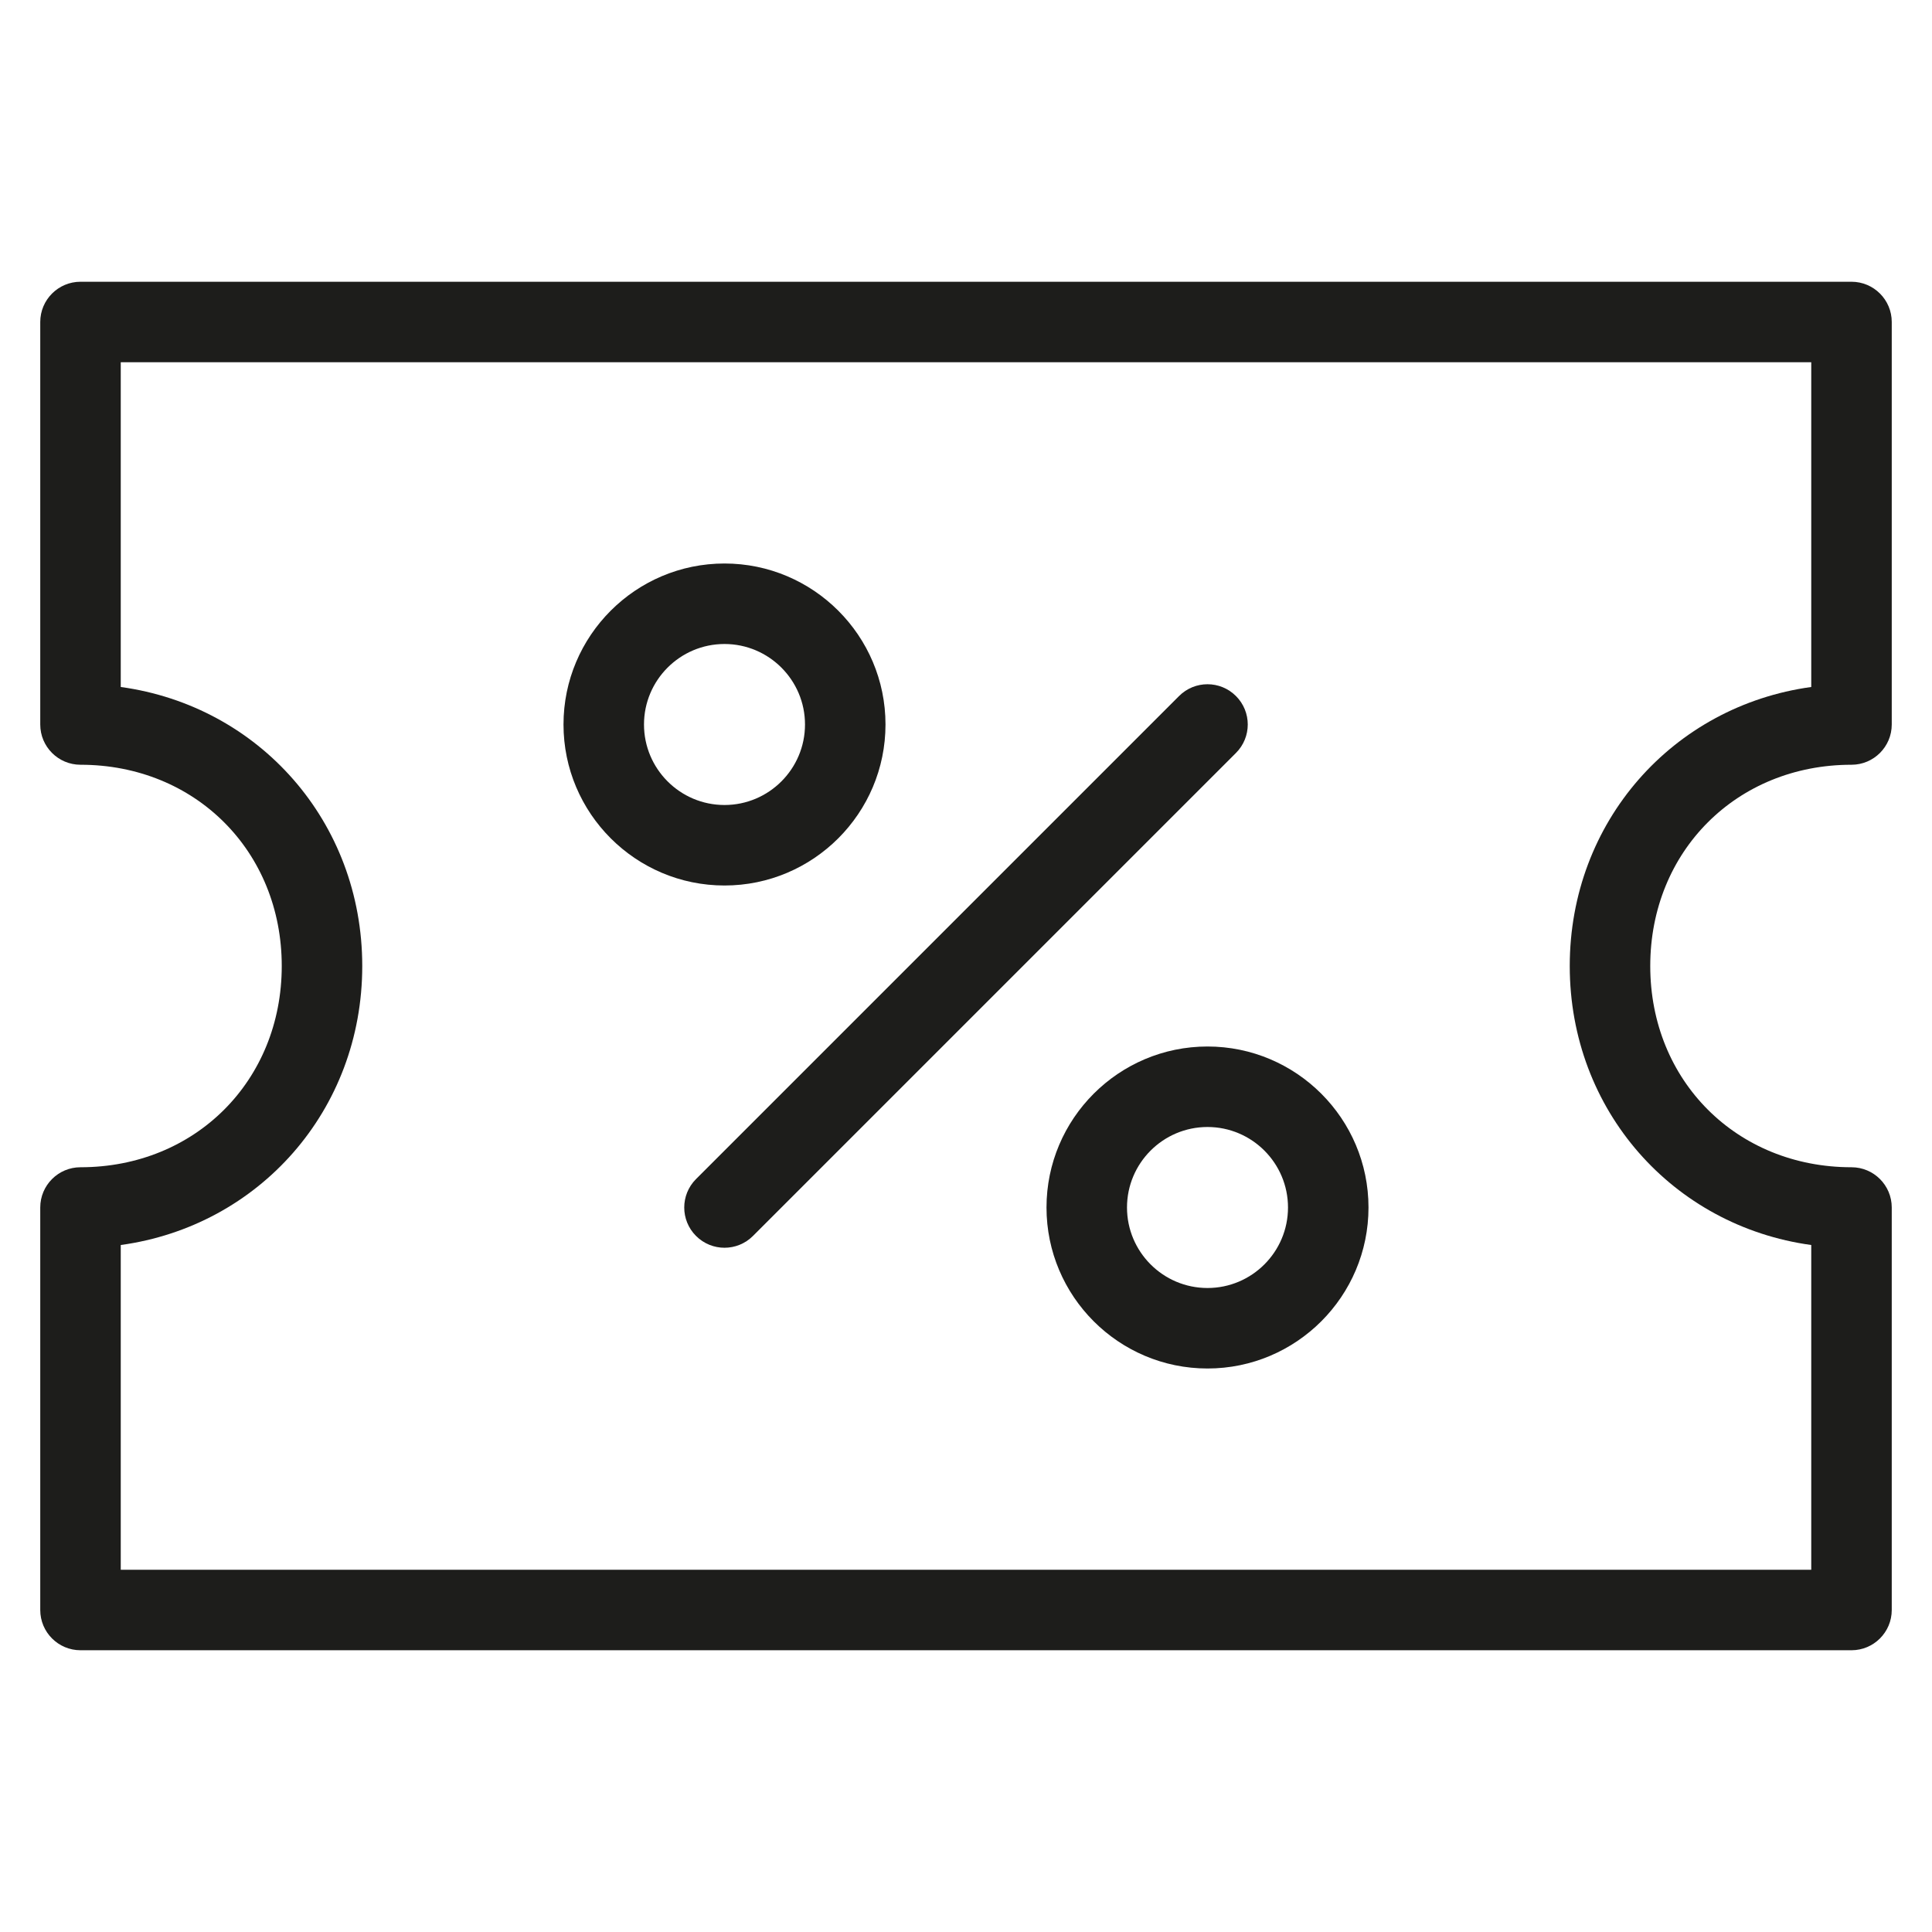 <?xml version="1.0" encoding="utf-8"?>
<!-- Generator: Adobe Illustrator 20.0.0, SVG Export Plug-In . SVG Version: 6.00 Build 0)  -->
<!DOCTYPE svg PUBLIC "-//W3C//DTD SVG 1.1//EN" "http://www.w3.org/Graphics/SVG/1.1/DTD/svg11.dtd">
<svg version="1.1" id="layer" xmlns="http://www.w3.org/2000/svg" xmlns:xlink="http://www.w3.org/1999/xlink" x="0px" y="0px"
	 width="48px" height="48px" viewBox="0 0 48 48" enable-background="new 0 0 48 48" xml:space="preserve">
<path fill="#1D1D1B" d="M46,7H2C1.448,7,1,7.448,1,8v10c0,0.552,0.448,1,1,1c2.851,0,5,2.149,5,5s-2.149,5-5,5c-0.552,0-1,0.448-1,1
	v10c0,0.552,0.448,1,1,1h44c0.552,0,1-0.448,1-1V30c0-0.552-0.448-1-1-1c-2.851,0-5-2.149-5-5s2.149-5,5-5c0.552,0,1-0.448,1-1V8
	C47,7.448,46.552,7,46,7z M45,17.068c-3.435,0.472-6,3.347-6,6.932s2.565,6.46,6,6.932V39H3v-8.068C6.435,30.46,9,27.585,9,24
	s-2.565-6.46-6-6.932V9h42V17.068z"/>
<path fill="#1D1D1B" d="M17.293,30.707C17.488,30.902,17.744,31,18,31s0.512-0.098,0.707-0.293l12-12
	c0.391-0.391,0.391-1.023,0-1.414s-1.023-0.391-1.414,0l-12,12C16.902,29.684,16.902,30.316,17.293,30.707z"/>
<path fill="#1D1D1B" d="M18,22c2.206,0,4-1.794,4-4s-1.794-4-4-4s-4,1.794-4,4S15.794,22,18,22z M18,16c1.103,0,2,0.897,2,2
	s-0.897,2-2,2s-2-0.897-2-2S16.897,16,18,16z"/>
<path fill="#1D1D1B" d="M26,30c0,2.206,1.794,4,4,4s4-1.794,4-4s-1.794-4-4-4S26,27.794,26,30z M32,30c0,1.103-0.897,2-2,2
	s-2-0.897-2-2s0.897-2,2-2S32,28.897,32,30z"/>
</svg>
